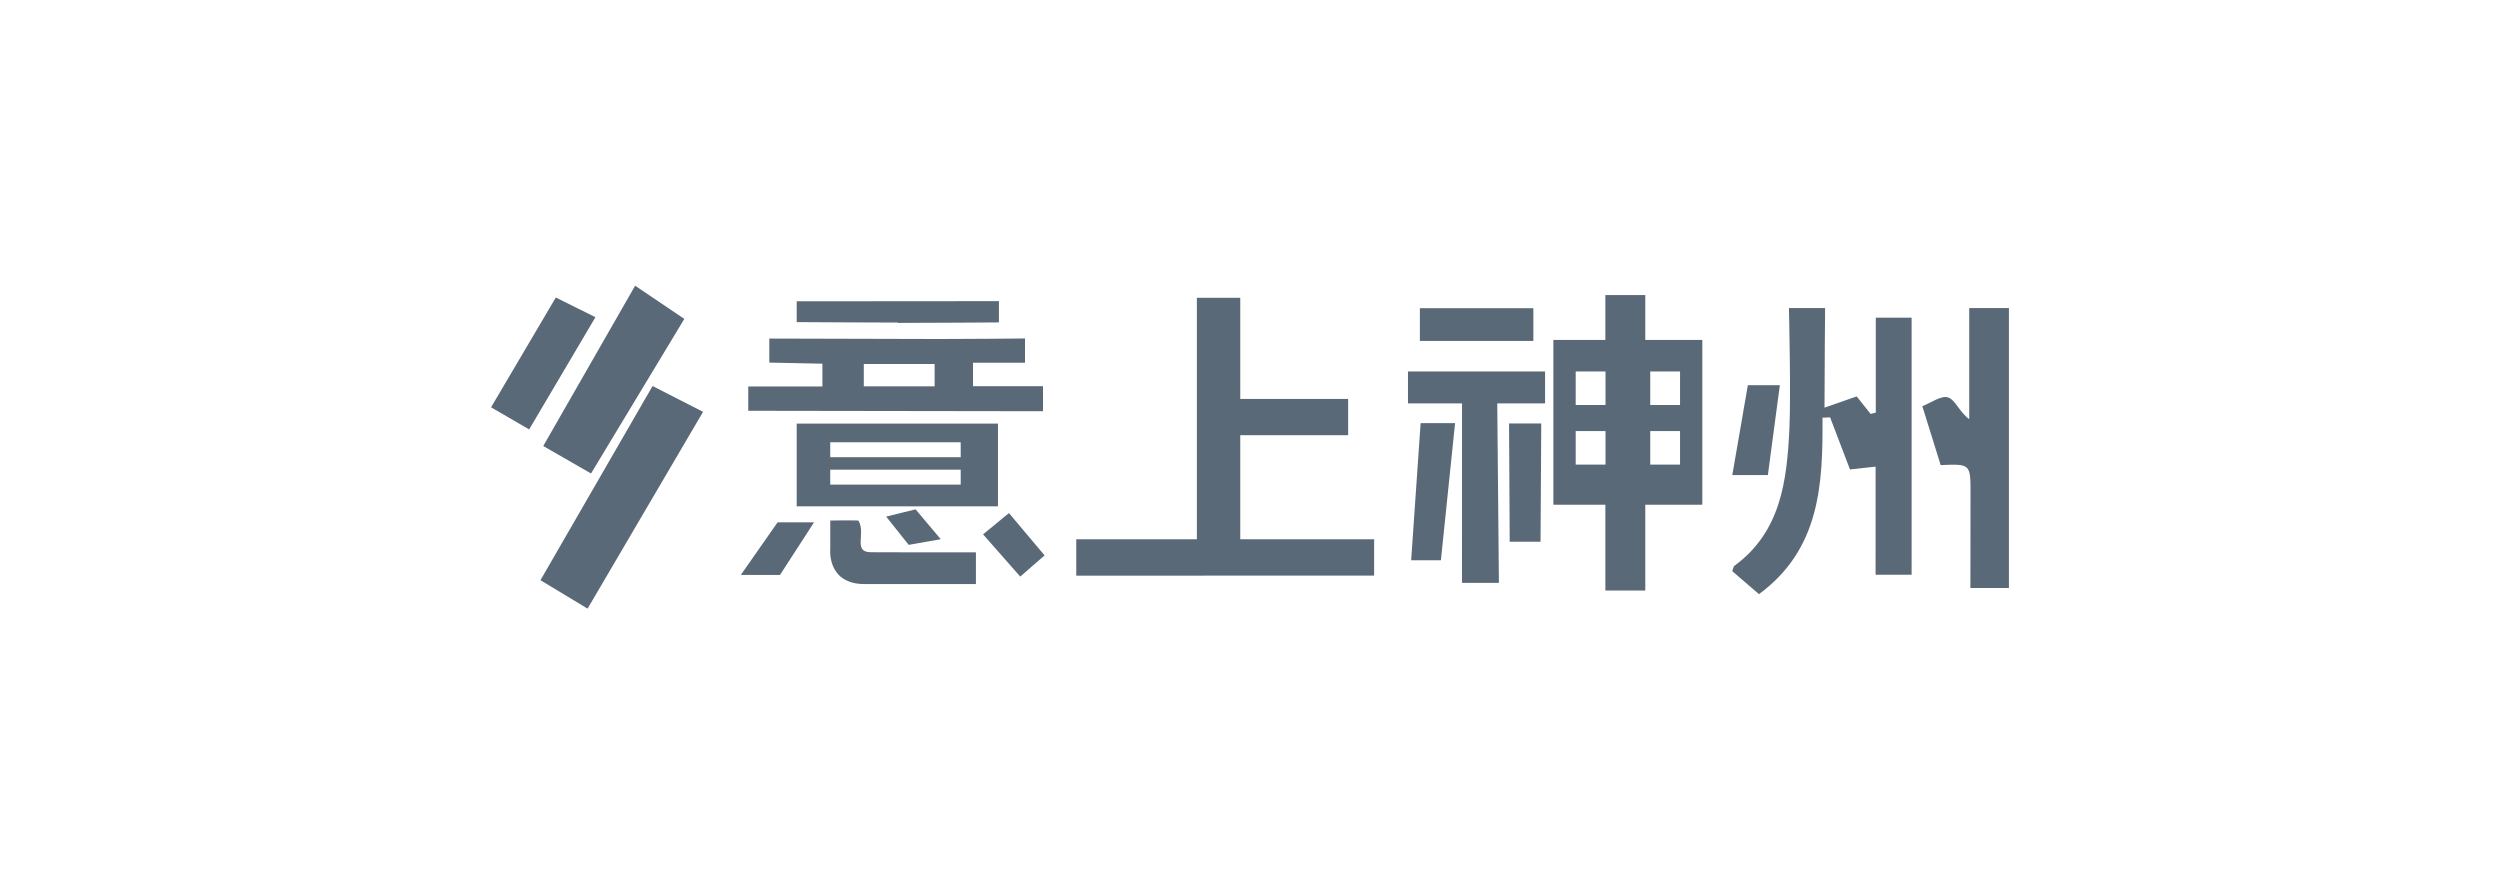 <svg xmlns="http://www.w3.org/2000/svg" width="280" height="100" viewBox="0 0 280 100">
  <path fill="#5A6978" fill-rule="evenodd" d="M138.909,44.681 L141.089,44.681 L148.6,44.681 L150.992,44.681 L150.992,48.745 L142.458,48.745 L138.909,48.745 L138.909,60.396 L142.113,60.396 L153.901,60.396 L153.901,62.481 L153.901,64.467 L120.541,64.474 L120.541,62.358 L120.541,60.396 L131.369,60.396 L134.05,60.396 L134.05,36.854 L134.05,33.356 L138.909,33.356 L138.909,44.681 Z M184.272,38.073 L190.658,38.073 L190.658,39.707 L190.658,56.529 L187.249,56.529 L184.272,56.529 L184.272,66.141 L181.943,66.141 L179.801,66.141 L179.801,56.529 L176.377,56.529 L173.977,56.529 L173.977,38.073 L176.082,38.073 L179.801,38.073 L179.801,33.051 L184.272,33.051 L184.272,38.073 Z M202.553,34.505 L204.411,34.505 C204.411,34.505 204.345,42.416 204.345,45.657 C205.747,45.168 206.813,44.795 207.949,44.398 C208.479,45.065 208.996,45.715 209.514,46.366 C209.706,46.313 209.898,46.259 210.09,46.206 C210.09,44.873 210.089,43.539 210.09,42.205 C210.09,40.954 210.09,35.576 210.09,35.576 L214.101,35.576 L214.101,64.368 L210.065,64.368 C210.065,64.368 210.067,55.631 210.067,52.263 C208.863,52.395 208.07,52.482 207.197,52.578 C206.449,50.617 205.711,48.682 204.973,46.747 C204.688,46.758 204.404,46.769 204.121,46.78 C204.169,54.203 203.866,61.491 197.006,66.544 C195.974,65.657 194.965,64.789 194.011,63.968 C194.141,63.627 194.151,63.447 194.244,63.379 C199.454,59.57 200.122,53.875 200.409,48.122 C200.597,44.381 200.36,34.505 200.36,34.505 L202.553,34.505 Z M116.817,43.254 L116.817,44.562 L116.817,46.058 L83.804,46.009 L83.804,44.637 L83.804,43.281 L92.109,43.283 L92.109,42.226 L92.109,40.733 L86.162,40.611 L86.162,39.237 L86.162,37.918 C86.162,37.918 99.429,37.948 105.126,37.969 C107.489,37.978 114.801,37.909 114.801,37.909 L114.801,39.323 L114.801,40.625 L108.976,40.625 L108.976,43.258 L116.817,43.254 Z M99.663,56.711 L97.157,56.711 L91.157,56.711 L89.231,56.711 L89.231,47.446 L91.16,47.446 L109.798,47.446 L111.773,47.446 L111.773,56.711 L109.777,56.711 L103.394,56.711 L99.663,56.711 Z M99.25,57.857 L102.545,57.047 L105.366,60.392 L101.773,61.026 L99.25,57.857 Z M65.808,68.167 L60.532,64.981 L73.087,43.236 L78.744,46.123 L65.808,68.167 Z M220.553,34.505 L224.999,34.505 C224.999,39.052 224.998,43.403 224.999,47.754 C225.001,53.033 224.999,65.856 224.999,65.856 L222.884,65.856 L220.684,65.856 C220.684,65.856 220.692,58.128 220.698,55.35 C220.705,51.949 220.713,51.949 217.354,52.09 C216.721,50.055 216.07,47.963 215.301,45.489 C216.282,45.116 217.413,44.26 218.183,44.511 C218.981,44.771 219.431,46.104 220.553,46.956 L220.553,34.505 Z M60.844,49.954 L71.134,32 L76.645,35.716 L66.195,53.029 L60.844,49.954 Z M157.693,41.602 L160.302,41.602 L173.048,41.602 L173.048,43.421 L173.048,45.182 L167.693,45.182 L167.878,65.278 L165.741,65.278 L163.743,65.278 L163.748,45.182 L162.042,45.182 L157.693,45.182 L157.693,41.602 Z M59.264,48.096 L55,45.616 L62.25,33.321 L66.689,35.525 L59.264,48.096 Z M96.141,58.299 C97.019,59.742 95.479,61.835 97.528,61.849 C99.577,61.863 102.777,61.863 102.777,61.863 L109.303,61.863 L109.303,65.417 C109.303,65.417 101.099,65.417 96.84,65.417 C92.58,65.417 92.989,61.482 92.989,61.482 L92.989,58.299 C92.989,58.299 95.66,58.259 96.141,58.299 Z M158.048,62.75 L159.11,47.394 L159.228,47.394 L162.968,47.394 L161.381,62.75 L158.048,62.75 Z M100.57,36.128 C97.381,36.128 89.231,36.075 89.231,36.075 L89.231,34.958 L89.231,33.745 L111.88,33.727 L111.88,34.925 L111.88,36.111 C111.88,36.111 103.759,36.167 100.57,36.167 L100.57,36.128 Z M172.541,60.674 L170.826,60.674 L169.085,60.674 L169.014,47.428 L172.62,47.428 L172.541,60.674 Z M159.026,38.181 L159.026,34.515 L171.736,34.515 L171.736,38.181 L159.026,38.181 Z M199.342,43.143 L198.002,53.204 L194.756,53.204 L194.018,53.204 L195.759,43.143 L199.342,43.143 Z M87.094,58.498 L91.176,58.498 L87.359,64.395 L82.969,64.395 L87.094,58.498 Z M113.003,57.464 C114.465,59.2 115.642,60.598 116.995,62.204 C116.031,63.042 115.242,63.73 114.268,64.577 C112.931,63.059 111.764,61.733 110.103,59.847 C110.981,59.126 111.827,58.431 113.003,57.464 Z M176.478,41.601 L176.478,45.358 L179.817,45.358 L179.817,41.601 L176.478,41.601 Z M176.478,48.281 L176.478,52.038 L179.817,52.038 L179.817,48.281 L176.478,48.281 Z M184.827,41.601 L184.827,45.358 L188.166,45.358 L188.166,41.601 L184.827,41.601 Z M184.827,48.281 L184.827,52.038 L188.166,52.038 L188.166,48.281 L184.827,48.281 Z M92.988,49.533 L92.988,51.203 L107.599,51.203 L107.599,49.533 L92.988,49.533 Z M92.988,52.605 L92.988,54.275 L107.599,54.275 L107.599,52.605 L92.988,52.605 Z M96.745,40.766 L96.745,43.271 L104.677,43.271 L104.677,40.766 L96.745,40.766 Z"/>
</svg>
